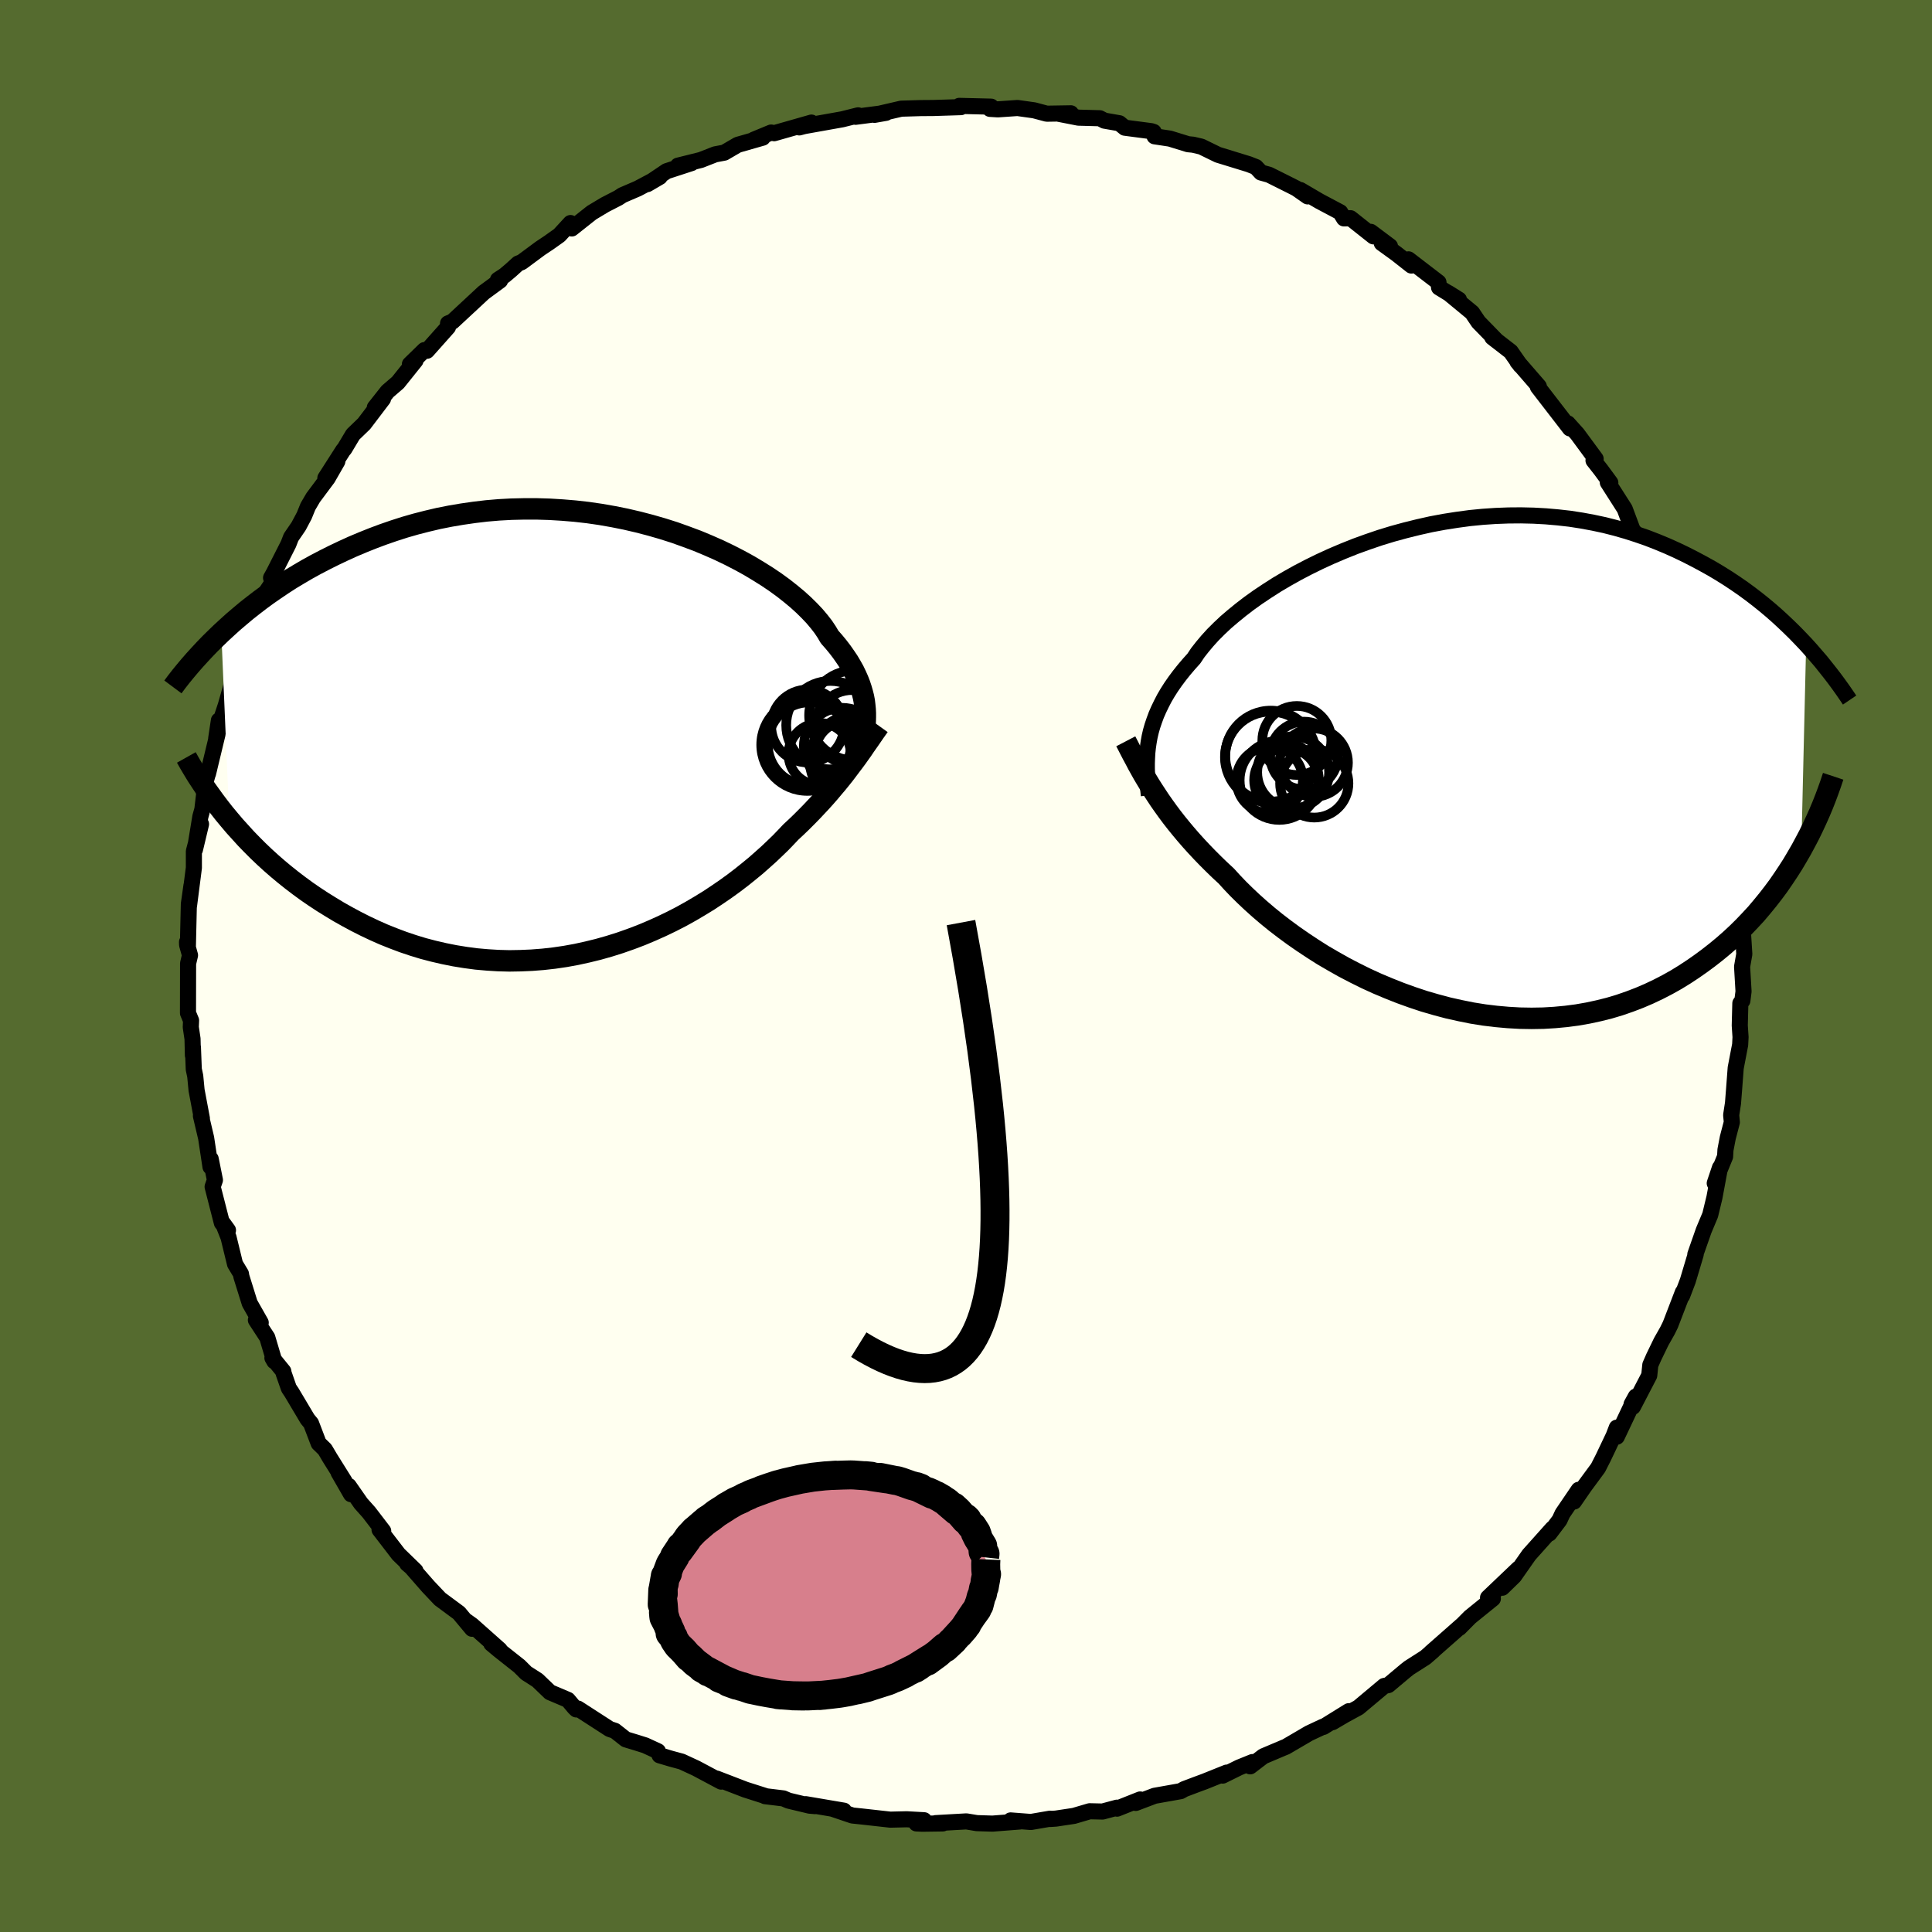 <svg xmlns="http://www.w3.org/2000/svg" width="500" height="500" viewBox="-100 -100 200 200"><defs><clipPath id="c"><path d="m27.95-3.12-.05-.42-.08-.43-.11-.43-.13-.45-.15-.45-.18-.46-.21-.47-.23-.48-.27-.48-.29-.49-.33-.49-.35-.5-.39-.51-.42-.51-.45-.51-.3-.51-.36-.54-.42-.54-.48-.57-.54-.57-.59-.58-.64-.58-.71-.59-.75-.59-.81-.59-.86-.58-.91-.57-.95-.57-1-.55-1.03-.53-1.08-.52-1.11-.49-1.15-.48-1.18-.44-1.2-.43-1.23-.39-1.25-.36-1.27-.33-1.29-.3-1.3-.26-1.31-.23-1.31-.19-1.33-.15-1.32-.11-1.32-.08-1.32-.04h-1.31l-1.31.03-1.29.07-1.29.11-1.26.15-1.25.18-1.24.21-1.21.24-1.19.28-1.17.3-1.15.33-1.12.36-1.1.38-1.07.4-1.05.42-1.02.43-.99.45-.97.46-.94.47-.92.48-.89.49-.87.51-.85.51-.82.53-.8.54-.78.54-.75.55-.73.56-.71.56-.68.57-.67.57-.63.57-.62.57.83 19.36.55.65.58.64.59.65.62.64.63.63.66.63.68.62.7.61.72.6.74.59.76.58.78.57.8.55.82.54.84.52.86.52.89.5.91.49.93.47.95.45.97.43 1 .4 1.01.38 1.04.35 1.05.32 1.07.28 1.08.25 1.1.22 1.11.18 1.13.15 1.13.1 1.14.07 1.15.03 1.16-.02 1.15-.05 1.16-.09 1.16-.13 1.16-.17 1.15-.21 1.14-.25 1.14-.28 1.13-.32 1.11-.35 1.11-.39 1.08-.41 1.07-.45 1.05-.47 1.02-.49 1.01-.52.97-.54.95-.56.93-.57.89-.59.86-.59.83-.6.8-.61.76-.61.73-.6.69-.61.66-.59.62-.59.59-.57.54-.56.52-.55.56-.52.55-.53.52-.52.51-.52.48-.51.47-.5.45-.5.43-.49.41-.49.4-.47.38-.47.36-.45.34-.45.33-.44.32-.42"/></clipPath><clipPath id="b"><path d="m-31.36-2.75.1-.56.13-.56.16-.56.19-.56.21-.57.25-.57.28-.58.3-.58.34-.58.37-.58.41-.59.44-.59.47-.59.5-.59.53-.59.4-.6.47-.6.52-.62.58-.64.64-.64.69-.65.76-.65.81-.66.86-.66.91-.65.96-.64 1-.64 1.05-.62 1.09-.61 1.13-.59 1.16-.57 1.2-.55 1.22-.52 1.25-.5 1.27-.46 1.29-.44 1.31-.4 1.32-.36 1.33-.33 1.34-.3 1.34-.25 1.34-.21 1.34-.18 1.33-.13 1.33-.09 1.32-.05 1.3-.01 1.3.03 1.27.07 1.26.11 1.24.14 1.22.19 1.19.22 1.17.25 1.14.29 1.12.32 1.09.35 1.07.37 1.03.4 1.01.42.98.44.96.46.92.47.9.48.88.49.84.5.83.52.8.53.78.54.75.55.73.56.71.57.68.57.66.58.64.59.62.59.6.59.57.59.56.59-.5 21.23-.44.76-.45.76-.48.75-.5.75-.51.74-.55.74-.56.72-.59.72-.6.71-.64.69-.65.68-.68.67-.7.65-.72.63-.75.62-.78.61-.8.59-.83.58-.85.56-.88.54-.91.51-.93.48-.97.46-.98.42-1.02.39-1.04.36-1.07.32-1.08.27-1.11.24-1.14.2-1.15.15-1.17.11-1.18.07-1.21.02-1.21-.02-1.23-.07-1.23-.11-1.24-.15-1.25-.2-1.24-.25-1.25-.28-1.24-.33-1.24-.36-1.23-.41-1.22-.44-1.21-.48-1.19-.5-1.18-.54-1.15-.57-1.13-.59-1.1-.62-1.08-.63-1.04-.66-1.01-.67-.98-.68-.94-.69-.9-.69-.86-.7-.82-.7-.78-.7-.73-.69-.69-.68-.64-.67-.6-.66-.67-.62-.64-.62-.62-.62-.6-.62-.58-.62-.55-.61-.52-.6-.51-.61-.48-.59-.46-.59-.44-.59-.41-.57-.4-.57-.37-.56-.36-.55"/></clipPath><filter id="a"><feTurbulence baseFrequency=".05" numOctaves="3" result="noise" type="noise"/><feDisplacementMap in="SourceGraphic" in2="noise" scale="2"/></filter></defs><rect width="100%" height="100%" x="-100" y="-100" fill="#556B2F"/><path fill="ivory" stroke="#000" stroke-linejoin="round" stroke-width="1.667" d="m80.34.07.15 2.56-.12.96-.21.27-.06 2.3.08 1.2-.04.79-.46 2.4-.16 2.11-.12 1.54-.19 1.23.07.74-.42 1.61-.24 1.25-.04.7-.52 1.27-.55 1.49.54-1.61-.57 3.07-.44 1.82-.67 1.6-.87 2.48.04-.01-.12.41-.7 2.34-.59 1.55.08-.37-1.29 3.36-.31.63-.64 1.13-.77 1.59-.36.82-.11 1.08-1.69 3.25-.14-.26.44-.8-1.97 4.16v-.94l-.33.86-1.08 2.27-.53 1.04L64 53.9l-1.06 1.54.49-1.22-1.68 2.47-.31.67-1.05 1.39.33-.52-2.44 2.73-1.54 2.2-1.23 1.2 1.7-1.99-3.17 3.02.5.1-2.36 1.91-1.11 1.12.22-.24-.86.76-2.33 2.05.25-.2-.8.69-1.69 1.08-.33.26-1.81 1.52-.43.09-2.66 2.23-1.45.79-1.24.73 1.69-1.14L37 78.77l-.05-.02-1.43.67-2.41 1.41-.18.07-2.15.91-1.36 1.04.23-.44-1.38.56-1.7.84.42-.31-2.29.92-.84.31-1.27.48-.37.21-2.7.48-1.95.74.46-.36-2.39.95-.01-.1-1.49.4-1.34-.03-1.63.48-1.86.28-.6.04-.01-.03-1.98.34-2.1-.16.95.11-2.83.22-1.62-.05-1.08-.18-3.18.18.74.03-2.13.03-.61-.03.8-.33-1.8-.1-1.7.04-2.96-.33-.96-.1-2.01-.68 1.13.18-3.94-.67.95.2-.57-.05-2.17-.52-.54-.23-1.89-.23.14.02-2.19-.7-2.96-1.14.46.31-2.59-1.38-1.49-.69-1.11-.3-1.18-.35-.17-.42-1.32-.61-.89-.28-1.12-.34-1.13-.89-.54-.18-3.28-2.12-.17.09-.19-.18-.68-.81-1.86-.79-1.29-1.24-1.17-.75-.71-.71-2.11-1.67-.79-.66.88.64-2.87-2.55-.63-.45.63.82-1.36-1.63-1.96-1.45-1.22-1.29-1.88-2.15-.3-.22.86.74-1.76-1.71-1.96-2.55.38.14-1.48-1.93-.83-.93-1.26-1.81.24.86-1.3-2.26.63.93-1.52-2.43-.52-.88-.64-.62-.79-2.07-.37-.45-1.63-2.74-.3-.45-.54-1.55-.03-.2-1.13-1.39.2.35-.73-2.46-1.18-1.81.5.27-1.14-2.01-.86-2.76-.05-.29-.61-1.01-.67-2.75-.58-1.47.52.72-.63-.75-.96-3.75.24-.69-.44-2.19-.02.82-.45-2.98-.54-2.29.1.26-.55-2.92-.14-1.46-.15-.71-.09-2.3v.86l-.04-1.71-.18-1.21.03-.69-.32-.77.01-5.13.2-.85-.3-1.08-.01-.29.09.42.1-4.35.27-1.91-.26 2.13.51-3.98v-1.71l.74-2.81-.63 2.64.56-3.41.21-.76.33-2.84.39-1.41-.14.57.98-4.07.15-1.45-.28 1.88.48-1.89.52-1.57.83-2.92.22-.5.35-.67.31-.99.26-.84 1.08-3.01.37-1.2.51-1.22.96-1.44-.21-.39.29-.52 1.51-2.98.27-.7.78-1.14.58-1.09.39-.96.54-.92 1.5-2.01 1-1.74-1.24 1.73 1.85-2.89.12-.13.89-1.49 1.15-1.11 1.96-2.58-.85.9 1.32-1.67 1.07-.92 1.82-2.27-.58.38 1.51-1.47.26.07 2.18-2.45v-.38l.46-.19 3.24-3.01 1.69-1.24-.22-.08.69-.45.64-.54.76-.69.36-.14 1.93-1.43.9-.6 1.07-.76 1.16-1.26.13.56 2.07-1.64 1.37-.82 1.38-.71.43-.28 1.58-.68 2.28-1.21-1.28.75 1.99-1.34 2.58-.84-1.41.27 2.37-.59 1.48-.58.95-.18 1.39-.81 2.59-.74-.92.21 1.79-.74.31.07 3.86-1.1-1.26.5.53-.14 3.92-.7 1.64-.41.17.06-.43.09 3.15-.41-1.19.21 2.76-.64 2-.06 1.33-.01 2.86-.09-.18-.1v-.03l3.3.08-.12.23.82.05 2.03-.14 1.72.24 1.31.35 2.5-.04-1.21.06 1.99.39 2.21.06.48.25 1.55.27.56.46 2.75.36.24.08.09.45 1.59.24 1.88.58.52.05.85.2 1.72.84 3.19.98.74.29.53.57.83.23 2.32 1.16.51.26 1.17.82-.76-.66 1.98 1.16 2.15 1.14.39.64.68-.02 2.37 1.88-.28-.47 1.99 1.49-.85-.32 1.52 1.1 1.55 1.22-.3-.64 3.1 2.38.06.53 2.06 1.26-1.1-.69 2.46 2.03.66.98 1.89 1.94-.46-.36 1.91 1.48 1 1.43.03.01-.33-.39L59.3-60l-.1.05 3.32 4.3-.16-.43-.06-.09.98 1.09 1.9 2.58-.22.17.77.98.97 1.32-.26-.03 1.75 2.74.8 2.14.87 1.14.04-.18.16.95.9 1.36.64 1 1.11 2.54-.22.62.33.04 1.62 4.43-.03-.68.63 2.23.42 1.35-.01.75 1.15 2.66-.13-.44.45 1.54.52 1.1.31 3.06.15-.33.13 1.63.28 1.06.45 1.69.15-.29.2 1.75.39 2 .12 1.91.07 1.47.18-.33-.01 1.69.49 2.27-.15 1.93.01 1.59.22.23.14 2.21-.23 1.3.15 2.56" filter="url(#a)"/><path fill="#fff" d="m-31.36-2.75.1-.56.13-.56.16-.56.19-.56.21-.57.25-.57.28-.58.3-.58.34-.58.37-.58.41-.59.44-.59.47-.59.5-.59.53-.59.4-.6.47-.6.52-.62.58-.64.64-.64.69-.65.76-.65.81-.66.86-.66.91-.65.96-.64 1-.64 1.05-.62 1.09-.61 1.13-.59 1.16-.57 1.2-.55 1.22-.52 1.25-.5 1.27-.46 1.29-.44 1.31-.4 1.32-.36 1.33-.33 1.34-.3 1.34-.25 1.34-.21 1.34-.18 1.33-.13 1.33-.09 1.32-.05 1.3-.01 1.3.03 1.27.07 1.26.11 1.24.14 1.22.19 1.19.22 1.17.25 1.14.29 1.12.32 1.09.35 1.07.37 1.03.4 1.01.42.98.44.96.46.92.47.9.48.88.49.84.5.83.52.8.53.78.54.75.55.73.56.71.57.68.57.66.58.64.59.62.59.6.59.57.59.56.59-.5 21.23-.44.76-.45.76-.48.75-.5.75-.51.74-.55.74-.56.72-.59.72-.6.71-.64.69-.65.68-.68.67-.7.65-.72.63-.75.62-.78.61-.8.59-.83.58-.85.56-.88.54-.91.51-.93.48-.97.46-.98.42-1.02.39-1.04.36-1.07.32-1.08.27-1.11.24-1.14.2-1.15.15-1.17.11-1.18.07-1.21.02-1.21-.02-1.23-.07-1.23-.11-1.24-.15-1.25-.2-1.24-.25-1.25-.28-1.24-.33-1.24-.36-1.23-.41-1.22-.44-1.21-.48-1.19-.5-1.18-.54-1.15-.57-1.13-.59-1.1-.62-1.08-.63-1.04-.66-1.01-.67-.98-.68-.94-.69-.9-.69-.86-.7-.82-.7-.78-.7-.73-.69-.69-.68-.64-.67-.6-.66-.67-.62-.64-.62-.62-.62-.6-.62-.58-.62-.55-.61-.52-.6-.51-.61-.48-.59-.46-.59-.44-.59-.41-.57-.4-.57-.37-.56-.36-.55" filter="url(#a)" transform="translate(50.27 -20.43)"/><path fill="#fff" d="m27.95-3.12-.05-.42-.08-.43-.11-.43-.13-.45-.15-.45-.18-.46-.21-.47-.23-.48-.27-.48-.29-.49-.33-.49-.35-.5-.39-.51-.42-.51-.45-.51-.3-.51-.36-.54-.42-.54-.48-.57-.54-.57-.59-.58-.64-.58-.71-.59-.75-.59-.81-.59-.86-.58-.91-.57-.95-.57-1-.55-1.03-.53-1.08-.52-1.11-.49-1.15-.48-1.18-.44-1.2-.43-1.23-.39-1.25-.36-1.27-.33-1.29-.3-1.3-.26-1.31-.23-1.31-.19-1.33-.15-1.32-.11-1.32-.08-1.32-.04h-1.31l-1.31.03-1.29.07-1.29.11-1.26.15-1.25.18-1.24.21-1.21.24-1.19.28-1.17.3-1.15.33-1.12.36-1.1.38-1.07.4-1.05.42-1.02.43-.99.45-.97.46-.94.47-.92.48-.89.49-.87.51-.85.51-.82.53-.8.54-.78.54-.75.55-.73.56-.71.56-.68.57-.67.57-.63.57-.62.57.83 19.36.55.65.58.64.59.65.62.64.63.63.66.63.68.62.7.61.72.6.74.59.76.58.78.57.8.55.82.54.84.52.86.52.89.5.91.49.93.47.95.45.97.43 1 .4 1.01.38 1.04.35 1.05.32 1.07.28 1.08.25 1.1.22 1.11.18 1.13.15 1.13.1 1.14.07 1.15.03 1.16-.02 1.15-.05 1.16-.09 1.16-.13 1.16-.17 1.15-.21 1.14-.25 1.14-.28 1.13-.32 1.11-.35 1.11-.39 1.08-.41 1.07-.45 1.05-.47 1.02-.49 1.01-.52.97-.54.95-.56.93-.57.89-.59.86-.59.83-.6.8-.61.76-.61.73-.6.69-.61.66-.59.62-.59.59-.57.54-.56.52-.55.56-.52.55-.53.52-.52.51-.52.48-.51.47-.5.45-.5.43-.49.41-.49.4-.47.38-.47.36-.45.34-.45.33-.44.32-.42" filter="url(#a)" transform="translate(-38.43 -23.86)"/><g fill="none" stroke="#000" transform="translate(50.27 -20.43)"><path stroke-linejoin="round" stroke-width="1.667" d="m-31.34 2.77-.06-.56-.05-.56-.04-.55-.04-.55-.02-.55v-.55l.02-.55.03-.55.06-.55.08-.55.1-.56.13-.56.16-.56.19-.56.21-.57.25-.57.28-.58.3-.58.34-.58.37-.58.41-.59.44-.59.47-.59.5-.59.53-.59.4-.6.47-.6.52-.62.58-.64.64-.64.69-.65.76-.65.81-.66.86-.66.91-.65.96-.64 1-.64 1.05-.62 1.09-.61 1.13-.59 1.16-.57 1.2-.55 1.22-.52 1.25-.5 1.27-.46 1.29-.44 1.31-.4 1.32-.36 1.33-.33 1.34-.3 1.34-.25 1.34-.21 1.34-.18 1.33-.13 1.33-.09 1.32-.05 1.3-.01 1.3.03 1.27.07 1.26.11 1.24.14 1.22.19 1.19.22 1.17.25 1.14.29 1.12.32 1.09.35 1.07.37 1.03.4 1.01.42.98.44.96.46.92.47.9.48.88.49.84.5.83.52.8.53.78.54.75.55.73.56.71.57.68.57.66.58.64.59.62.59.6.59.57.59.56.59.53.59.51.59.5.58.47.59.46.58.44.57.42.57.41.57.38.55.38.56" filter="url(#a)"/><path stroke-linejoin="round" stroke-width="2.222" d="m-33.73-2.83.24.46.24.47.25.48.26.48.26.5.28.5.29.52.31.52.32.53.34.54.36.55.37.56.4.57.41.57.44.59.46.59.48.59.51.61.52.6.55.61.58.62.6.62.62.62.64.62.67.62.6.66.64.67.69.68.73.69.78.7.82.7.86.7.9.69.94.69.98.68 1.01.67 1.04.66 1.08.63 1.1.62 1.13.59 1.15.57 1.18.54 1.19.5 1.21.48 1.22.44 1.23.41 1.24.36 1.24.33 1.25.28 1.24.25 1.25.2 1.24.15 1.23.11 1.23.07 1.21.02 1.21-.02 1.18-.07 1.17-.11 1.15-.15 1.14-.2 1.11-.24 1.08-.27 1.07-.32 1.04-.36 1.02-.39.98-.42.97-.46.93-.48.91-.51.88-.54.85-.56.83-.58.8-.59.78-.61.75-.62.72-.63.7-.65.68-.67.65-.68.64-.69.6-.71.59-.72.56-.72.55-.74.51-.74.5-.75.48-.75.45-.76.44-.76.41-.76.4-.76.37-.76.36-.77.34-.76.32-.76.3-.76.28-.75.27-.76.25-.75" filter="url(#a)"/><circle cx="-18.753" cy="-1.192" r="4.71" clip-path="url(#b)" filter="url(#a)"/><circle cx="-17.113" cy="1.193" r="3.326" clip-path="url(#b)" filter="url(#a)"/><circle cx="-17.843" cy="1.208" r="4.098" clip-path="url(#b)" filter="url(#a)"/><circle cx="-16.023" cy="-2.917" r="3.572" clip-path="url(#b)" filter="url(#a)"/><circle cx="-18.833" cy="1.183" r="3.44" clip-path="url(#b)" filter="url(#a)"/><circle cx="-15.273" cy="-1.357" r="3.508" clip-path="url(#b)" filter="url(#a)"/><circle cx="-14.268" cy="-.622" r="3.536" clip-path="url(#b)" filter="url(#a)"/><circle cx="-14.218" cy="1.528" r="3.536" clip-path="url(#b)" filter="url(#a)"/><circle cx="-18.718" cy="-1.297" r="4.71" clip-path="url(#b)" filter="url(#a)"/><circle cx="-16.403" cy=".378" r="3.722" clip-path="url(#b)" filter="url(#a)"/></g><g fill="none" stroke="#000" transform="translate(-38.43 -23.86)"><path stroke-linejoin="round" stroke-width="2.222" d="m27.75.64.05-.35.05-.35.05-.36.04-.36.04-.37.02-.38.01-.38v-.4l-.02-.4-.04-.41-.05-.42-.08-.43-.11-.43-.13-.45-.15-.45-.18-.46-.21-.47-.23-.48-.27-.48-.29-.49-.33-.49-.35-.5-.39-.51-.42-.51-.45-.51-.3-.51-.36-.54-.42-.54-.48-.57-.54-.57-.59-.58-.64-.58-.71-.59-.75-.59-.81-.59-.86-.58-.91-.57-.95-.57-1-.55-1.03-.53-1.08-.52-1.11-.49-1.15-.48-1.18-.44-1.2-.43-1.23-.39-1.25-.36-1.27-.33-1.29-.3-1.3-.26-1.31-.23-1.31-.19-1.33-.15-1.32-.11-1.32-.08-1.32-.04h-1.31l-1.31.03-1.29.07-1.29.11-1.26.15-1.25.18-1.24.21-1.21.24-1.19.28-1.17.3-1.15.33-1.12.36-1.1.38-1.07.4-1.05.42-1.02.43-.99.45-.97.46-.94.47-.92.48-.89.49-.87.51-.85.51-.82.53-.8.54-.78.54-.75.55-.73.56-.71.56-.68.57-.67.57-.63.57-.62.57-.59.57-.58.57-.55.57-.53.57-.51.56-.49.56-.47.56-.45.55-.43.55-.41.55" filter="url(#a)"/><path stroke-linejoin="round" stroke-width="2.222" d="m29.42-1-.23.32-.24.34-.24.35-.24.35-.26.37-.26.37-.26.39-.28.39-.29.41-.31.42-.32.42-.33.44-.34.45-.36.45-.38.47-.4.47-.41.49-.43.49-.45.5-.47.5-.48.51-.51.52-.52.52-.55.53-.56.52-.52.55-.54.56-.59.57-.62.59-.66.59-.69.61-.73.6-.76.61-.8.61-.83.6-.86.59-.89.59-.93.57-.95.56-.97.54-1.01.52-1.02.49-1.05.47-1.07.45-1.08.41-1.11.39-1.11.35-1.13.32-1.14.28-1.14.25-1.15.21-1.16.17-1.16.13-1.16.09-1.15.05-1.16.02-1.15-.03-1.14-.07-1.13-.1-1.13-.15-1.11-.18-1.1-.22-1.08-.25-1.07-.28-1.05-.32-1.04-.35-1.01-.38-1-.4-.97-.43-.95-.45-.93-.47-.91-.49-.89-.5-.86-.52-.84-.52-.82-.54-.8-.55-.78-.57-.76-.58-.74-.59-.72-.6-.7-.61-.68-.62-.66-.63-.63-.63-.62-.64-.59-.65-.58-.64-.55-.65-.54-.65-.51-.65-.49-.65-.47-.65-.46-.64-.43-.65-.42-.64-.39-.64-.38-.64-.36-.64" filter="url(#a)"/><circle cx="26.849" cy="-2.083" r="4.658" clip-path="url(#c)" filter="url(#a)"/><circle cx="25.614" cy="1.102" r="3.968" clip-path="url(#c)" filter="url(#a)"/><circle cx="24.394" cy="-1.073" r="4.576" clip-path="url(#c)" filter="url(#a)"/><circle cx="22.219" cy=".877" r="4.314" clip-path="url(#c)" filter="url(#a)"/><circle cx="26.924" cy="2.557" r="4.676" clip-path="url(#c)" filter="url(#a)"/><circle cx="25.959" cy="1.672" r="3.096" clip-path="url(#c)" filter="url(#a)"/><circle cx="26.654" cy="-.833" r="3.876" clip-path="url(#c)" filter="url(#a)"/><circle cx="23.279" cy="1.922" r="3.222" clip-path="url(#c)" filter="url(#a)"/><circle cx="22.034" cy="-.983" r="3.772" clip-path="url(#c)" filter="url(#a)"/><circle cx="22.004" cy=".962" r="4.772" clip-path="url(#c)" filter="url(#a)"/></g><path fill="none" stroke="#000" stroke-linejoin="round" stroke-width="3" d="M-11.1 39.2Q10.06 52.38-.52-4.494" filter="url(#a)"/><path fill="#D77F8C" stroke="#000" stroke-linejoin="round" stroke-width="3" d="m2.06 61.43-.02.48.01.58.04.46.04.01-.15.72.06-.22-.09.48-.06.36-.08.14-.11.58-.12.25-.23.9.08-.32-.27.69-.34.47.33-.44-.17.24-.35.48-.72 1.09.19-.21-.8.97.54-.62-1.24 1.35-.14.12.24-.2-.85.79-.04-.06-.55.48-.22.19-1.05.77.37-.3-1.33.83-.31.22.44-.28-.42.24-1.32.66.01.01.29-.13-.85.4-.56.21-.08.05-.32.13-1.73.55-.38.13-.9.22-.13.03.78-.19-1.55.35-.12.03-.68.12-.31.05-.9.11-1.15.12-.08-.01.54-.03-1.4.07-.23.01-1.61-.01 1.16.02-.59-.02-.56-.01-1.55-.11.32.03-.46-.07-.9-.15-.8-.15-.66-.14-.35-.07-.82-.28h-.05l-.16-.05-1.23-.4.83.3-1.17-.5-.6-.24.41.16-1.24-.66-.39-.21.05.07-.1-.09-.54-.3.04-.02-.75-.56-.54-.53h-.07l-.64-.74.06.08-.19-.2-.39-.38-.34-.5-.1-.22-.03-.12-.34-.4.08-.15-.25-.53-.08-.23-.39-.75-.03-.24.21.52-.23-.78.05.09-.07-.91-.08-.69-.03.67.06-1.49.05.42-.01-.57.18-1.04-.07.54.11-.79.11-.04.12-.25-.02-.12.3-.8.5-.8-.06-.01.59-.89.06-.12-.19.4.85-1.17.06-.11.17-.22.59-.62-.1.09.02-.01 1.04-.9.52-.39-.28.18.35-.21.69-.53.96-.61.09-.08-.1.07.94-.55.72-.32.2-.13.55-.23.01-.01.11-.06.16-.07 1.95-.72-.95.33 1.17-.4.56-.18-.27.08 1.03-.28 1.52-.34-.16.03.16-.03 1.3-.22.46-.05.83-.09-.09.01 1.18-.08-.33.02-.02.01 1.06-.04.82-.02.35.01 1.79.13-.63-.06.48.06.12.03 1.61.24-.65-.15 1.53.31.24.03.43.13 1.07.38.55.14-.48-.13.83.25-.4-.15 1.59.78-.41-.25.43.19 1.02.54-.57-.33 1.05.65.28.25-.21-.15.97.83-.34-.42.47.43.79.91.16-.01-.17-.17.57.78.16.09.39.61.15.43-.26-.38.26.53.51.83v.02l.04.57.2.22-.04.36" filter="url(#a)"/></svg>